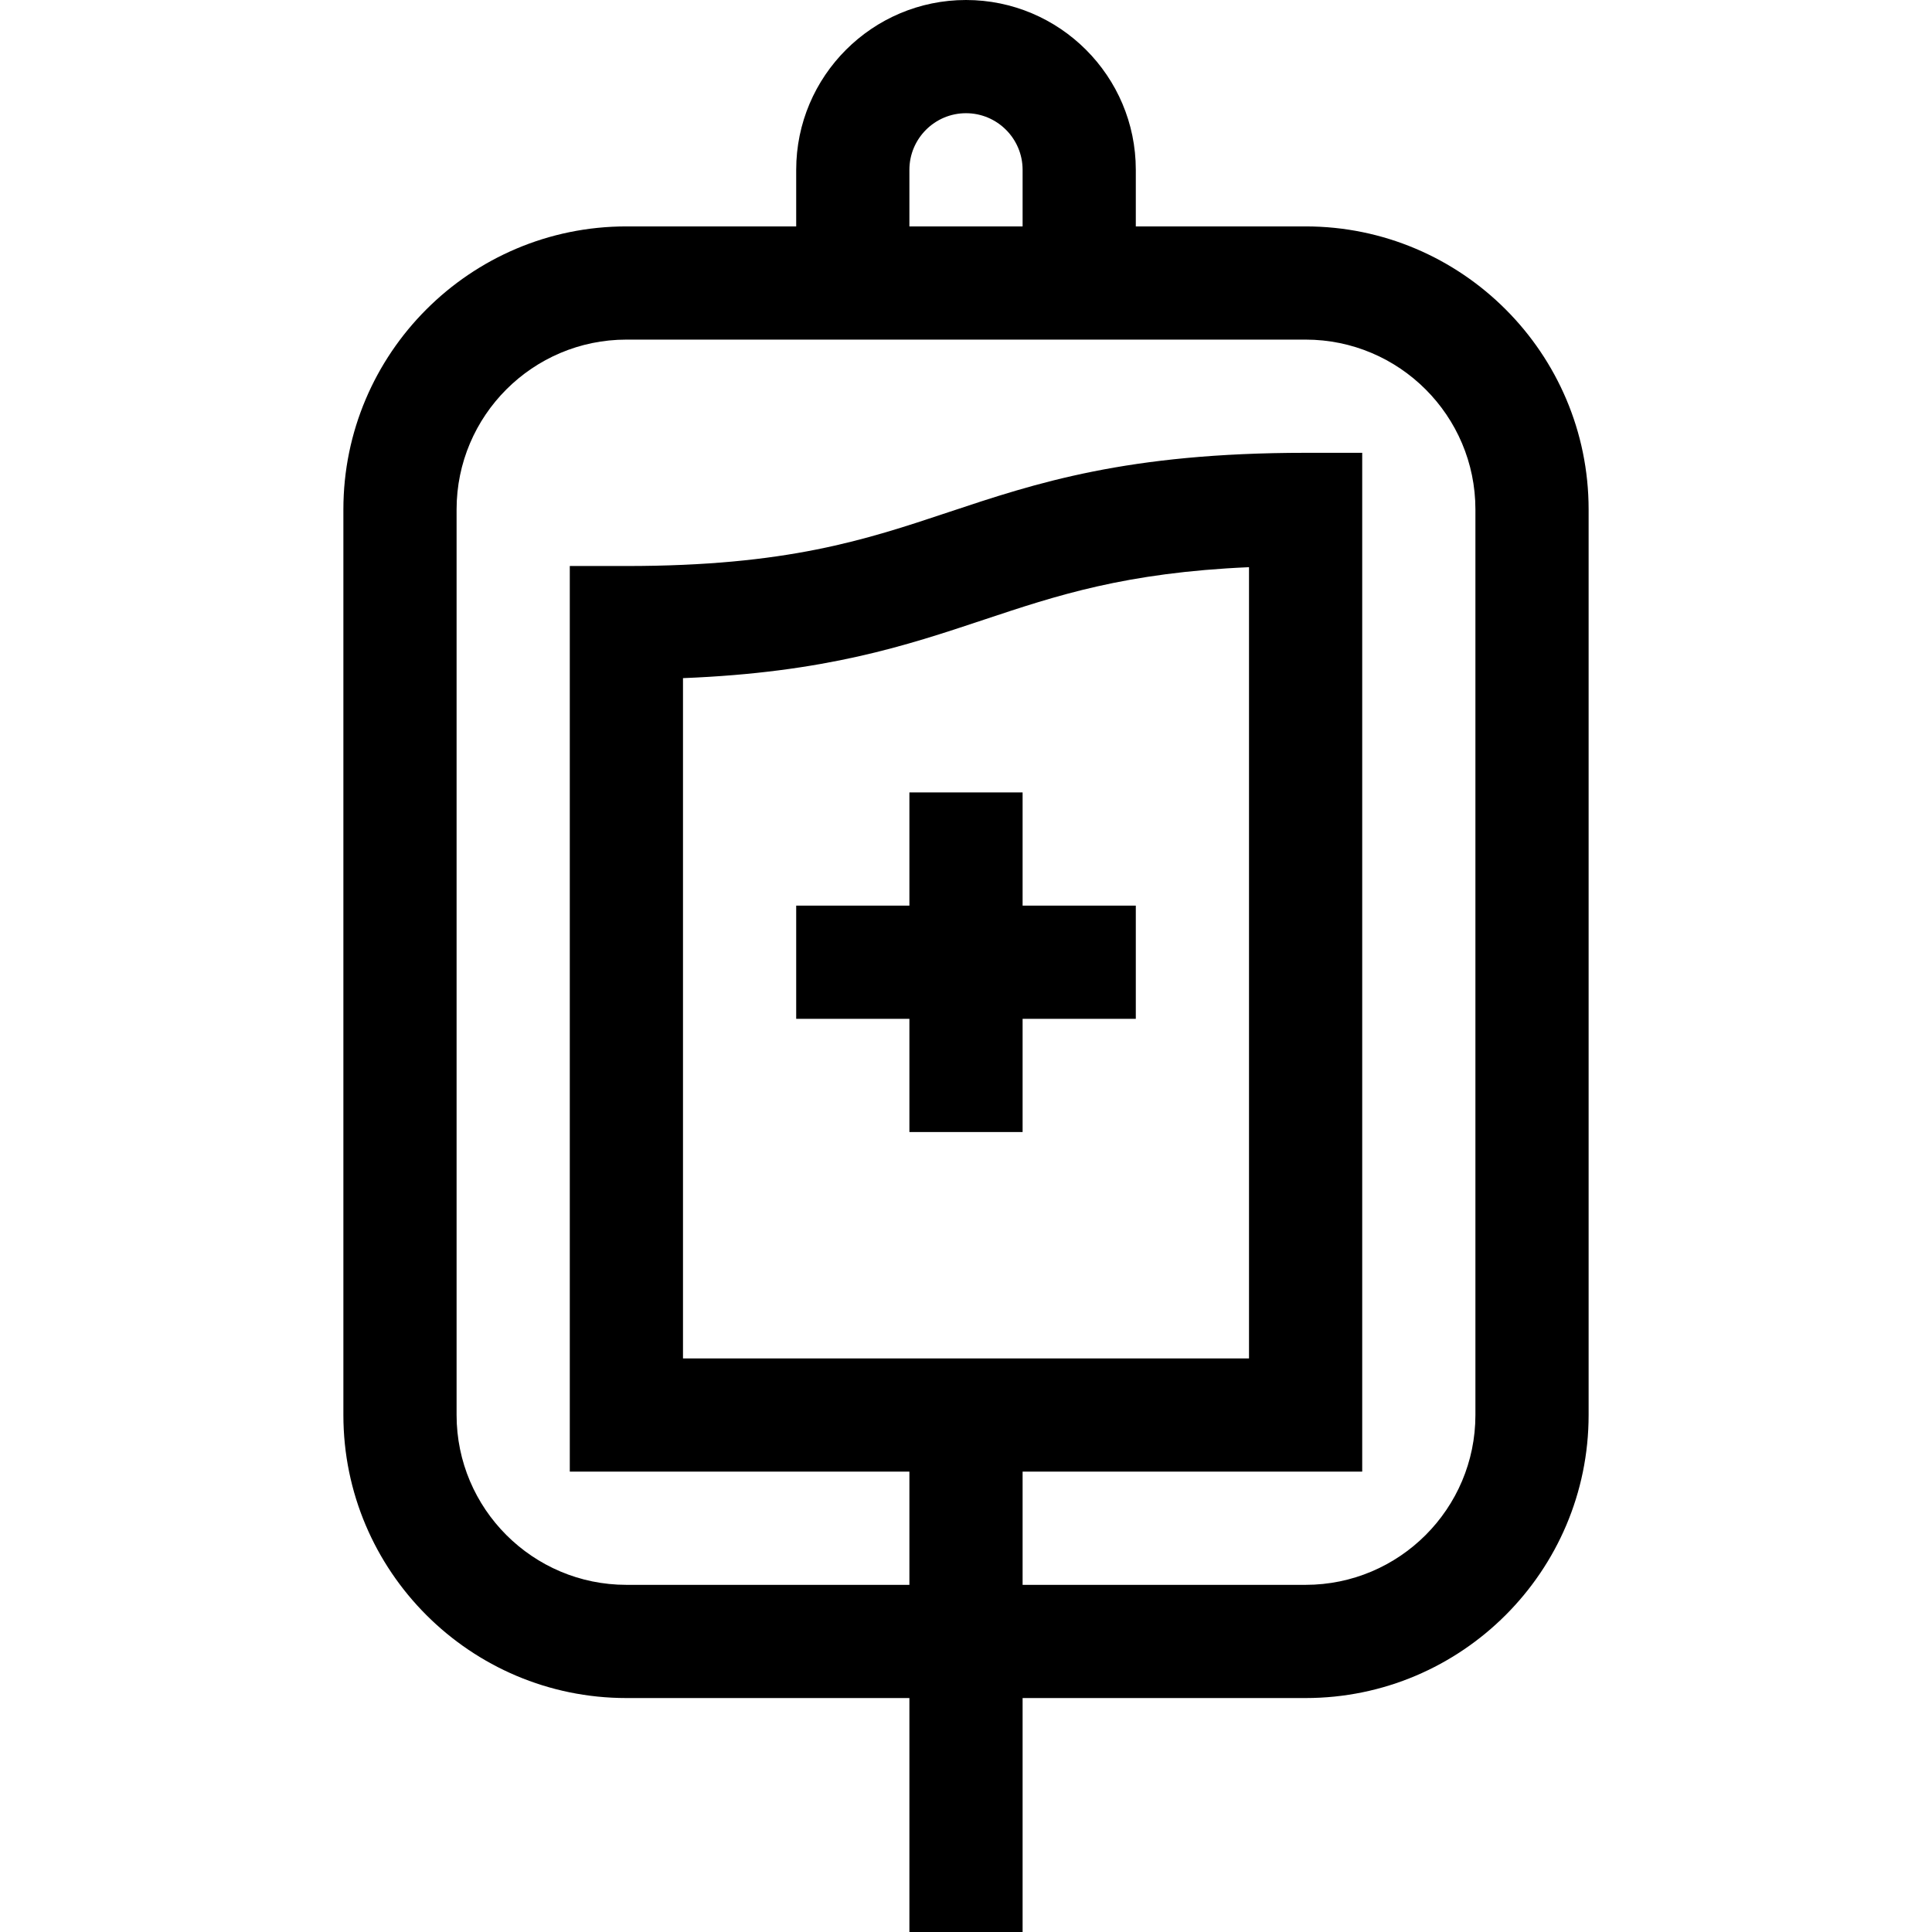 <svg id="Capa_1" enable-background="new 0 0 512 512" height="512" viewBox="0 0 512 512" width="512" xmlns="http://www.w3.org/2000/svg"><g><path d="m271 210h-30v30h-30v30h30v30h30v-30h30v-30h-30z"/><path d="m346 60h-45v-15c0-24.813-20.187-45-45-45s-45 20.187-45 45v15h-45c-41.355 0-75 33.645-75 75v240c0 41.355 33.645 75 75 75h75v62h30v-62h75c41.355 0 75-33.645 75-75v-240c0-41.355-33.645-75-75-75zm-105-15c0-8.271 6.729-15 15-15s15 6.729 15 15v15h-30zm150 330c0 24.813-20.187 45-45 45h-75v-30h90v-270h-15c-47.434 0-71.485 8.017-94.743 15.77-21.955 7.318-42.691 14.23-85.257 14.23h-15v240h90v30h-75c-24.813 0-45-20.187-45-45v-240c0-24.813 20.187-45 45-45h180c24.813 0 45 20.187 45 45zm-210-15v-180.287c37.78-1.494 59.073-8.593 79.743-15.483 19.208-6.403 37.48-12.494 70.257-13.918v209.688z"/></g></svg>